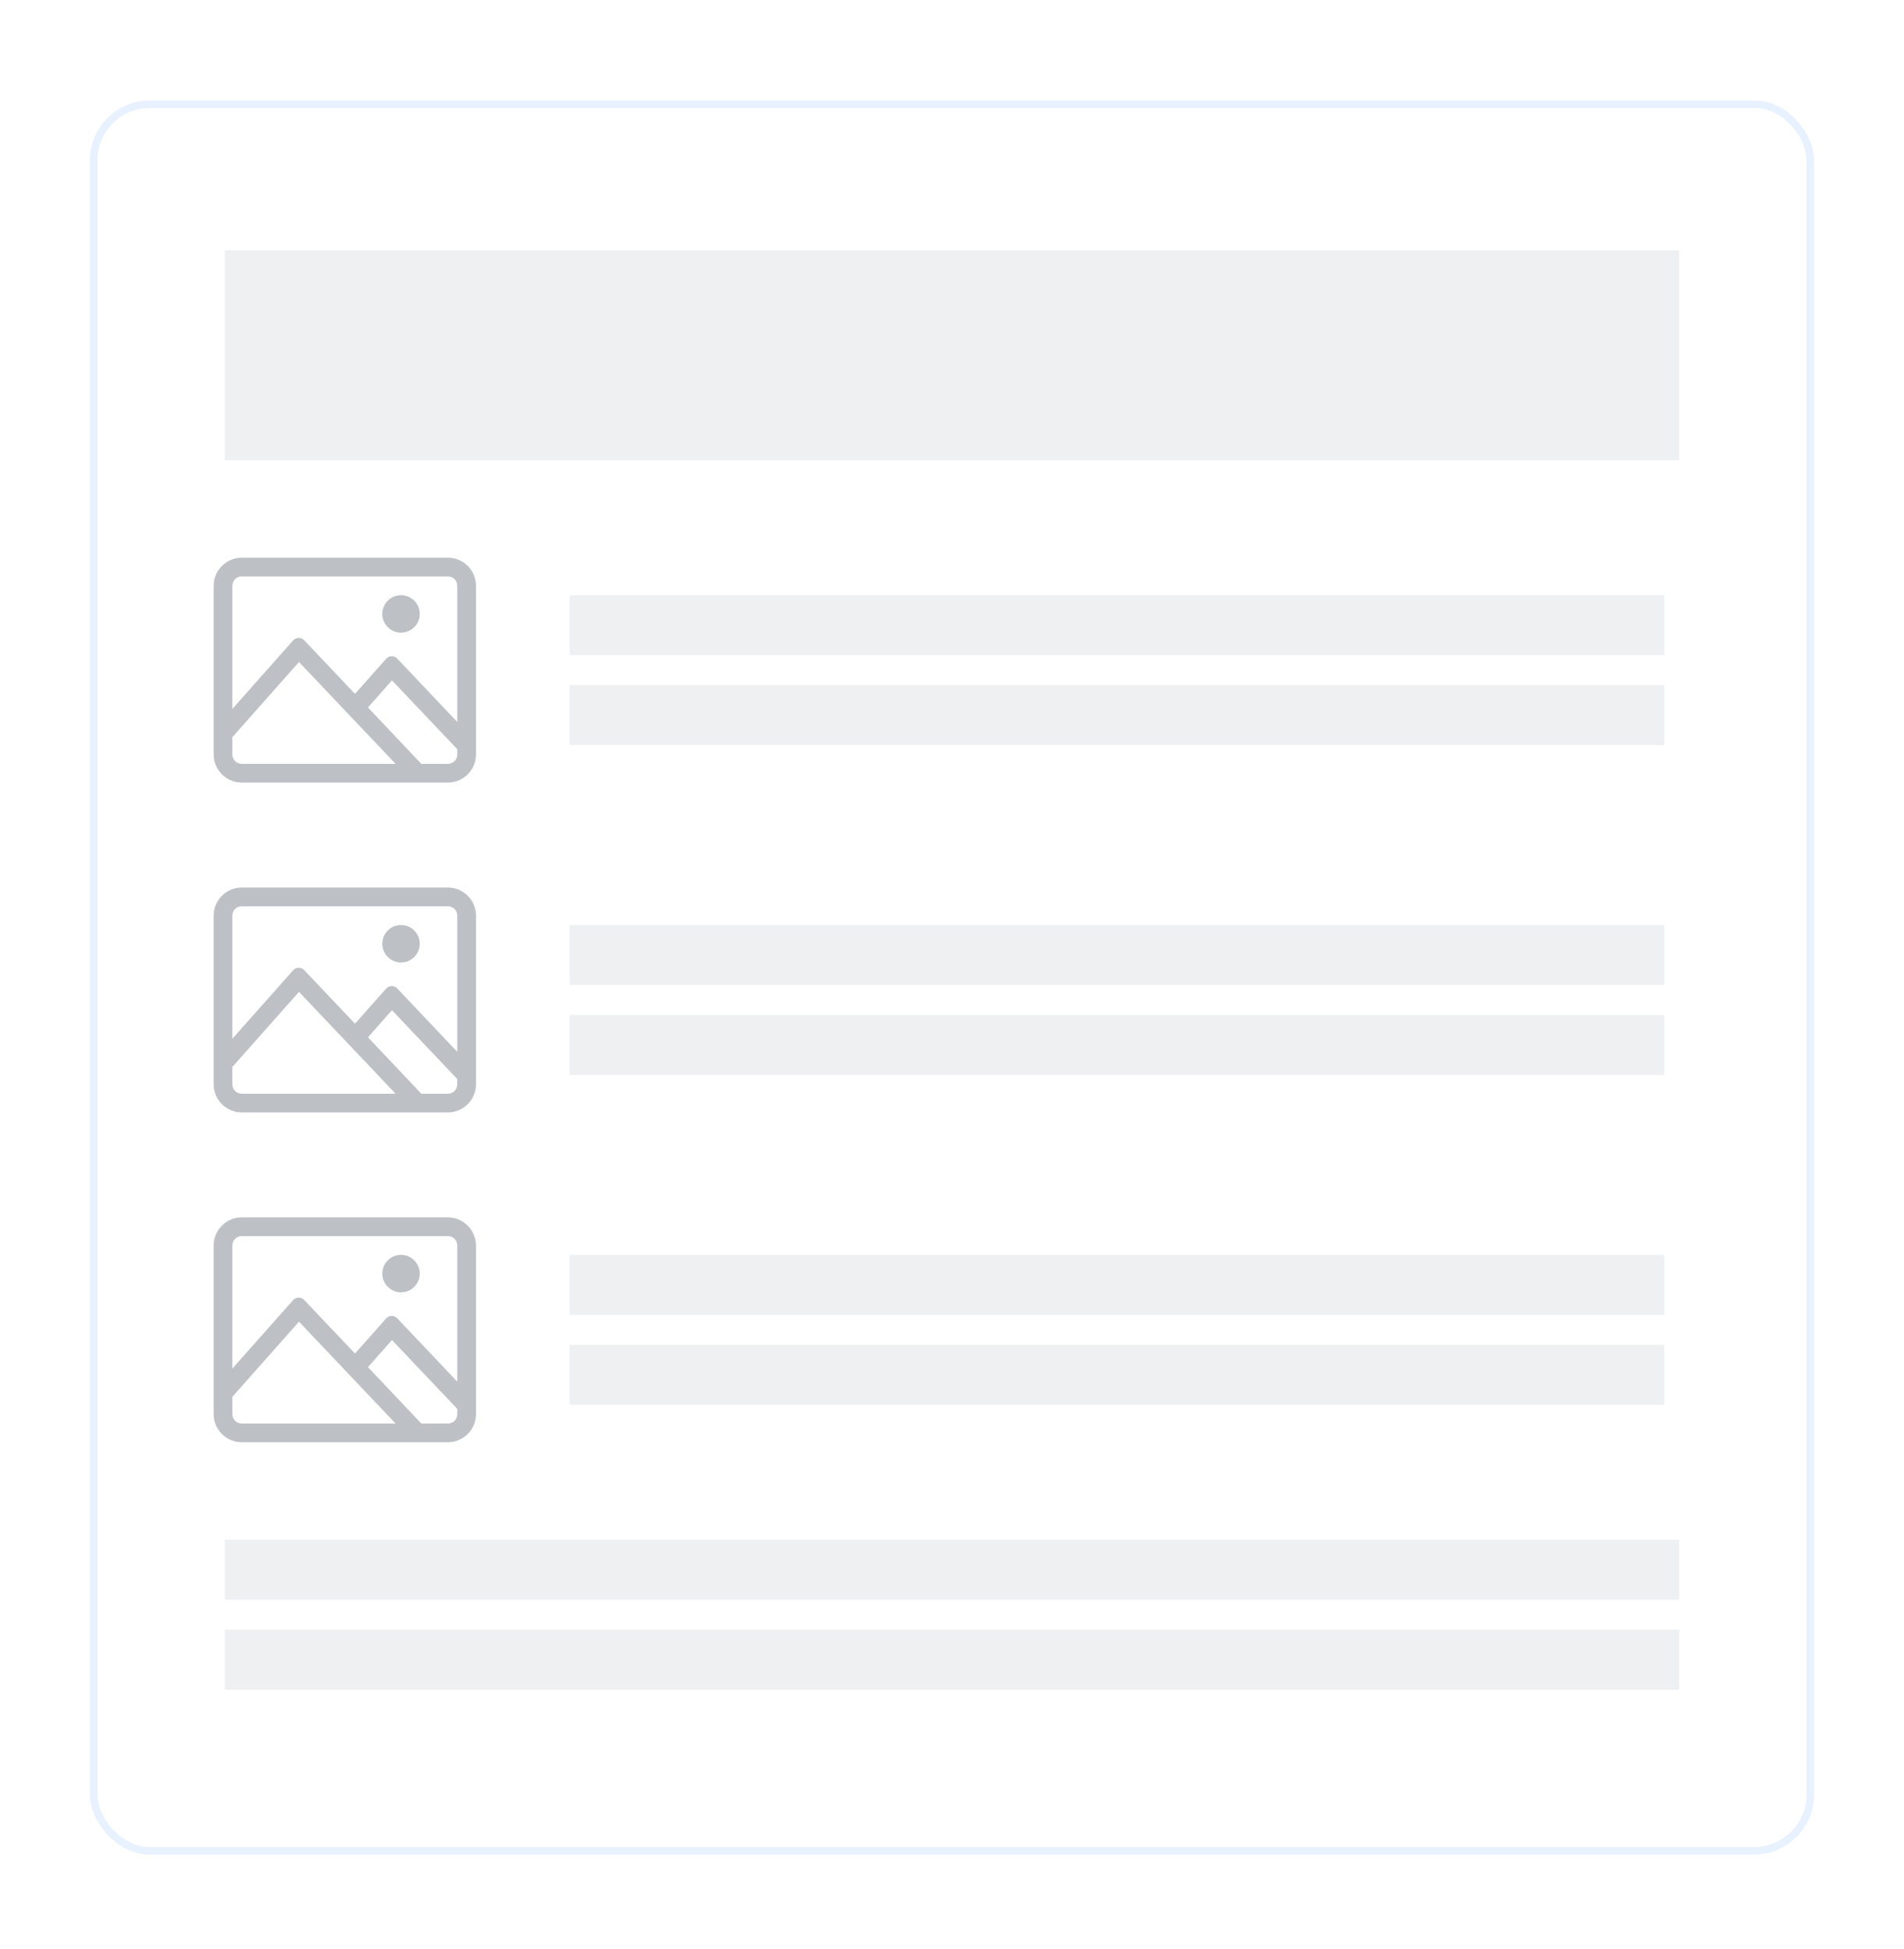 <svg width="127" height="130" viewBox="0 0 127 130" fill="none" xmlns="http://www.w3.org/2000/svg">
<g filter="url(#filter0_d_1838_20270)">
<rect x="6" y="6.698" width="115" height="117" rx="4" fill="white"/>
<rect x="6.25" y="6.948" width="114.5" height="116.5" rx="3.75" stroke="#E7F1FF" stroke-width="0.5"/>
</g>
<rect x="15" y="102.698" width="97" height="4" fill="#EFF0F1"/>
<rect x="15" y="108.698" width="97" height="4" fill="#EFF0F1"/>
<rect x="15" y="16.698" width="97" height="14" fill="#EFF0F1"/>
<rect x="38" y="83.699" width="73" height="4" fill="#EFF0F1"/>
<rect x="38" y="89.699" width="73" height="4" fill="#EFF0F1"/>
<path fill-rule="evenodd" clip-rule="evenodd" d="M16.125 81.198C15.095 81.198 14.25 82.043 14.25 83.073V94.323C14.25 95.353 15.095 96.198 16.125 96.198H29.875C30.905 96.198 31.75 95.353 31.75 94.323V83.073C31.75 82.043 30.905 81.198 29.875 81.198H16.125ZM16.125 82.448H29.875C30.227 82.448 30.5 82.721 30.5 83.073V92.155L26.495 87.927C26.293 87.714 25.953 87.719 25.758 87.938L23.679 90.28L20.289 86.705C20.087 86.493 19.747 86.498 19.552 86.717L15.5 91.281V83.073C15.5 82.721 15.773 82.448 16.125 82.448ZM26.75 83.698C26.061 83.698 25.5 84.259 25.5 84.948C25.5 85.636 26.061 86.198 26.75 86.198C27.439 86.198 28 85.636 28 84.948C28 84.259 27.439 83.698 26.75 83.698ZM19.943 88.156L26.384 94.948H16.125C15.773 94.948 15.5 94.674 15.5 94.323V93.165L19.943 88.156ZM26.145 89.381L30.5 93.971V94.323C30.5 94.674 30.227 94.948 29.875 94.948H28.102L24.543 91.188L26.145 89.381Z" fill="#BDC1C6"/>
<rect x="38" y="39.698" width="73" height="4" fill="#EFF0F1"/>
<rect x="38" y="45.698" width="73" height="4" fill="#EFF0F1"/>
<path fill-rule="evenodd" clip-rule="evenodd" d="M16.125 37.198C15.095 37.198 14.25 38.042 14.25 39.073V50.323C14.25 51.353 15.095 52.198 16.125 52.198H29.875C30.905 52.198 31.75 51.353 31.75 50.323V39.073C31.75 38.042 30.905 37.198 29.875 37.198H16.125ZM16.125 38.448H29.875C30.227 38.448 30.5 38.721 30.5 39.073V48.155L26.495 43.926C26.293 43.714 25.953 43.719 25.758 43.938L23.679 46.28L20.289 42.705C20.087 42.493 19.747 42.498 19.552 42.717L15.5 47.281V39.073C15.5 38.721 15.773 38.448 16.125 38.448ZM26.75 39.698C26.061 39.698 25.5 40.259 25.5 40.948C25.5 41.636 26.061 42.198 26.75 42.198C27.439 42.198 28 41.636 28 40.948C28 40.259 27.439 39.698 26.75 39.698ZM19.943 44.156L26.384 50.948H16.125C15.773 50.948 15.5 50.674 15.5 50.323V49.166L19.943 44.156ZM26.145 45.381L30.5 49.971V50.323C30.5 50.674 30.227 50.948 29.875 50.948H28.102L24.543 47.188L26.145 45.381Z" fill="#BDC1C6"/>
<rect x="38" y="61.698" width="73" height="4" fill="#EFF0F1"/>
<rect x="38" y="67.698" width="73" height="4" fill="#EFF0F1"/>
<path fill-rule="evenodd" clip-rule="evenodd" d="M16.125 59.198C15.095 59.198 14.25 60.042 14.25 61.073V72.323C14.25 73.353 15.095 74.198 16.125 74.198H29.875C30.905 74.198 31.75 73.353 31.75 72.323V61.073C31.75 60.042 30.905 59.198 29.875 59.198H16.125ZM16.125 60.448H29.875C30.227 60.448 30.5 60.721 30.5 61.073V70.155L26.495 65.927C26.293 65.714 25.953 65.719 25.758 65.938L23.679 68.28L20.289 64.705C20.087 64.493 19.747 64.498 19.552 64.717L15.5 69.281V61.073C15.5 60.721 15.773 60.448 16.125 60.448ZM26.75 61.698C26.061 61.698 25.5 62.259 25.5 62.948C25.5 63.636 26.061 64.198 26.75 64.198C27.439 64.198 28 63.636 28 62.948C28 62.259 27.439 61.698 26.75 61.698ZM19.943 66.156L26.384 72.948H16.125C15.773 72.948 15.5 72.674 15.5 72.323V71.165L19.943 66.156ZM26.145 67.381L30.5 71.971V72.323C30.5 72.674 30.227 72.948 29.875 72.948H28.102L24.543 69.188L26.145 67.381Z" fill="#BDC1C6"/>
<defs>
<filter id="filter0_d_1838_20270" x="0" y="0.698" width="127" height="129" filterUnits="userSpaceOnUse" color-interpolation-filters="sRGB">
<feFlood flood-opacity="0" result="BackgroundImageFix"/>
<feColorMatrix in="SourceAlpha" type="matrix" values="0 0 0 0 0 0 0 0 0 0 0 0 0 0 0 0 0 0 127 0" result="hardAlpha"/>
<feOffset/>
<feGaussianBlur stdDeviation="3"/>
<feColorMatrix type="matrix" values="0 0 0 0 0 0 0 0 0 0 0 0 0 0 0 0 0 0 0.1 0"/>
<feBlend mode="normal" in2="BackgroundImageFix" result="effect1_dropShadow_1838_20270"/>
<feBlend mode="normal" in="SourceGraphic" in2="effect1_dropShadow_1838_20270" result="shape"/>
</filter>
</defs>
</svg>
